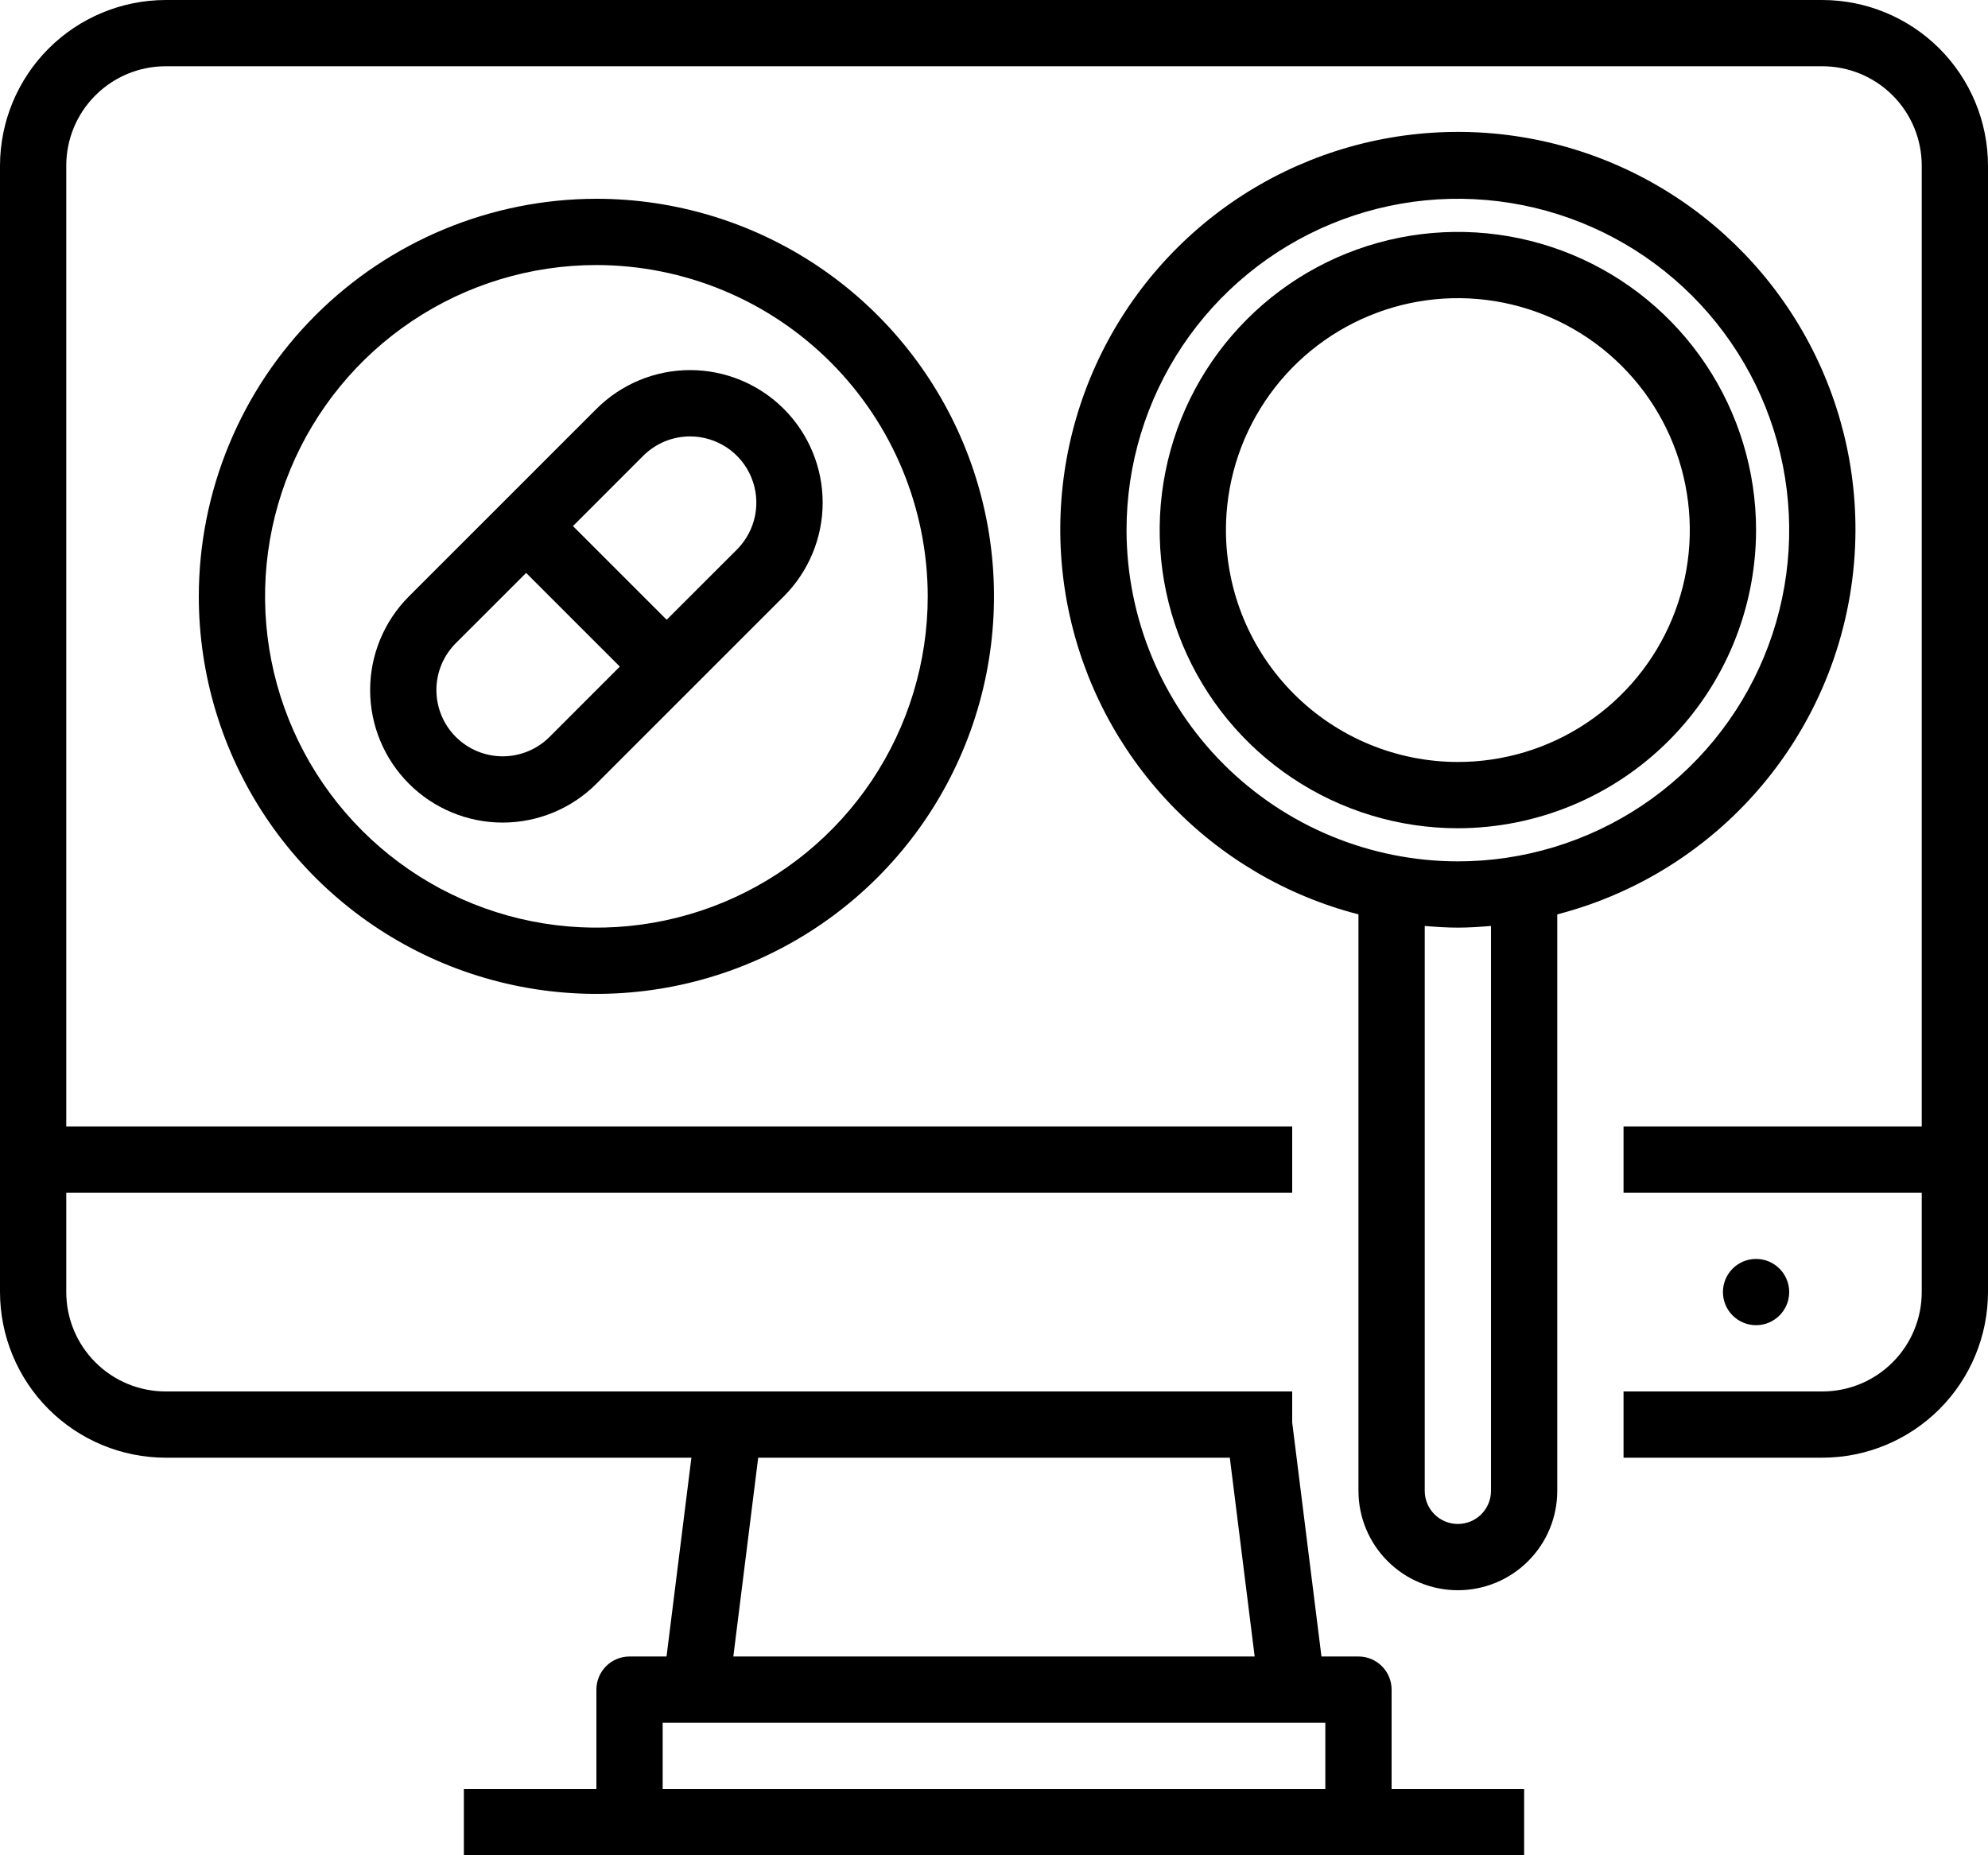 <svg width="60" height="56" viewBox="0 0 60 56" fill="none" xmlns="http://www.w3.org/2000/svg">
<path d="M55 0H5C3.674 0.002 2.404 0.529 1.466 1.466C0.529 2.404 0.002 3.674 0 5V39C0.002 40.326 0.529 41.596 1.466 42.534C2.404 43.471 3.674 43.998 5 44H20.867L20.117 50H19C18.735 50 18.48 50.105 18.293 50.293C18.105 50.48 18 50.735 18 51V54H14V56H46V54H42V51C42 50.735 41.895 50.48 41.707 50.293C41.52 50.105 41.265 50 41 50H39.883L39 42.938V42H5C4.204 42 3.441 41.684 2.879 41.121C2.316 40.559 2 39.796 2 39V36H39V34H2V5C2 4.204 2.316 3.441 2.879 2.879C3.441 2.316 4.204 2 5 2H55C55.796 2 56.559 2.316 57.121 2.879C57.684 3.441 58 4.204 58 5V34H49V36H58V39C58 39.796 57.684 40.559 57.121 41.121C56.559 41.684 55.796 42 55 42H49V44H55C56.326 43.998 57.596 43.471 58.534 42.534C59.471 41.596 59.998 40.326 60 39V5C59.998 3.674 59.471 2.404 58.534 1.466C57.596 0.529 56.326 0.002 55 0ZM40 54H20V52H40V54ZM22.133 50L22.883 44H37.117L37.867 50H22.133Z" fill="black"/>
<path d="M52 39C52 39.552 52.448 40 53 40C53.552 40 54 39.552 54 39C54 38.448 53.552 38 53 38C52.448 38 52 38.448 52 39Z" fill="black"/>
<path d="M6 18C6 20.373 6.704 22.694 8.022 24.667C9.341 26.64 11.215 28.178 13.408 29.087C15.601 29.995 18.013 30.232 20.341 29.769C22.669 29.306 24.807 28.163 26.485 26.485C28.163 24.807 29.306 22.669 29.769 20.341C30.232 18.013 29.995 15.601 29.087 13.408C28.178 11.215 26.64 9.341 24.667 8.022C22.694 6.704 20.373 6 18 6C14.819 6.003 11.768 7.269 9.519 9.519C7.269 11.768 6.003 14.819 6 18ZM28 18C28 19.978 27.413 21.911 26.315 23.556C25.216 25.2 23.654 26.482 21.827 27.239C20 27.996 17.989 28.194 16.049 27.808C14.109 27.422 12.328 26.47 10.929 25.071C9.53 23.672 8.578 21.891 8.192 19.951C7.806 18.011 8.004 16 8.761 14.173C9.518 12.346 10.8 10.784 12.444 9.685C14.089 8.586 16.022 8 18 8C20.651 8.003 23.193 9.057 25.068 10.932C26.943 12.807 27.997 15.349 28 18Z" fill="black"/>
<path d="M56 16C56.004 13.755 55.377 11.553 54.192 9.647C53.007 7.74 51.31 6.204 49.296 5.213C47.281 4.222 45.029 3.816 42.795 4.042C40.561 4.267 38.435 5.115 36.659 6.488C34.883 7.862 33.528 9.706 32.748 11.811C31.968 13.917 31.794 16.199 32.246 18.398C32.698 20.597 33.758 22.625 35.306 24.252C36.853 25.879 38.826 27.039 41 27.6V45C41 45.796 41.316 46.559 41.879 47.121C42.441 47.684 43.204 48 44 48C44.796 48 45.559 47.684 46.121 47.121C46.684 46.559 47 45.796 47 45V27.6C49.572 26.934 51.85 25.434 53.479 23.335C55.108 21.236 55.994 18.657 56 16ZM34 16C34 14.022 34.587 12.089 35.685 10.444C36.784 8.8 38.346 7.518 40.173 6.761C42 6.004 44.011 5.806 45.951 6.192C47.891 6.578 49.672 7.53 51.071 8.929C52.47 10.327 53.422 12.109 53.808 14.049C54.194 15.989 53.996 18 53.239 19.827C52.482 21.654 51.2 23.216 49.556 24.315C47.911 25.413 45.978 26 44 26C41.349 25.997 38.807 24.942 36.932 23.068C35.057 21.193 34.003 18.651 34 16ZM45 45C45 45.265 44.895 45.52 44.707 45.707C44.52 45.895 44.265 46 44 46C43.735 46 43.48 45.895 43.293 45.707C43.105 45.52 43 45.265 43 45V27.949C43.331 27.977 43.662 28 44 28C44.338 28 44.669 27.977 45 27.949V45Z" fill="black"/>
<path d="M53 16C53 14.22 52.472 12.48 51.483 11C50.494 9.52 49.089 8.366 47.444 7.685C45.8 7.004 43.99 6.826 42.244 7.173C40.498 7.52 38.895 8.377 37.636 9.636C36.377 10.895 35.52 12.498 35.173 14.244C34.826 15.99 35.004 17.8 35.685 19.444C36.366 21.089 37.52 22.494 39 23.483C40.48 24.472 42.22 25 44 25C46.386 24.997 48.674 24.048 50.361 22.361C52.048 20.674 52.997 18.386 53 16ZM37 16C37 14.616 37.41 13.262 38.18 12.111C38.949 10.96 40.042 10.063 41.321 9.533C42.6 9.003 44.008 8.864 45.366 9.135C46.724 9.405 47.971 10.071 48.95 11.05C49.929 12.029 50.595 13.277 50.865 14.634C51.136 15.992 50.997 17.4 50.467 18.679C49.937 19.958 49.04 21.051 47.889 21.82C46.738 22.59 45.385 23 44 23C42.144 22.998 40.365 22.26 39.053 20.947C37.74 19.635 37.002 17.856 37 16Z" fill="black"/>
<path d="M12.343 18C11.593 18.75 11.171 19.768 11.171 20.828C11.171 21.889 11.593 22.907 12.343 23.657C13.093 24.407 14.111 24.829 15.171 24.829C16.232 24.829 17.25 24.407 18 23.657L23.657 18C24.407 17.25 24.829 16.232 24.829 15.171C24.829 14.111 24.407 13.093 23.657 12.343C22.907 11.593 21.889 11.171 20.828 11.171C19.768 11.171 18.75 11.593 18 12.343L12.343 18ZM16.586 22.243C16.211 22.618 15.702 22.829 15.171 22.829C14.641 22.829 14.132 22.618 13.757 22.243C13.382 21.868 13.171 21.359 13.171 20.828C13.171 20.566 13.223 20.306 13.323 20.063C13.424 19.82 13.571 19.6 13.757 19.414L15.879 17.293L18.707 20.121L16.586 22.243ZM20.829 13.173C21.224 13.173 21.611 13.291 21.939 13.51C22.268 13.73 22.524 14.042 22.675 14.408C22.827 14.773 22.866 15.175 22.789 15.562C22.712 15.95 22.522 16.306 22.243 16.586L20.121 18.707L17.293 15.879L19.414 13.757C19.6 13.572 19.821 13.425 20.063 13.324C20.306 13.224 20.566 13.173 20.829 13.173Z" fill="black"/>
</svg>
